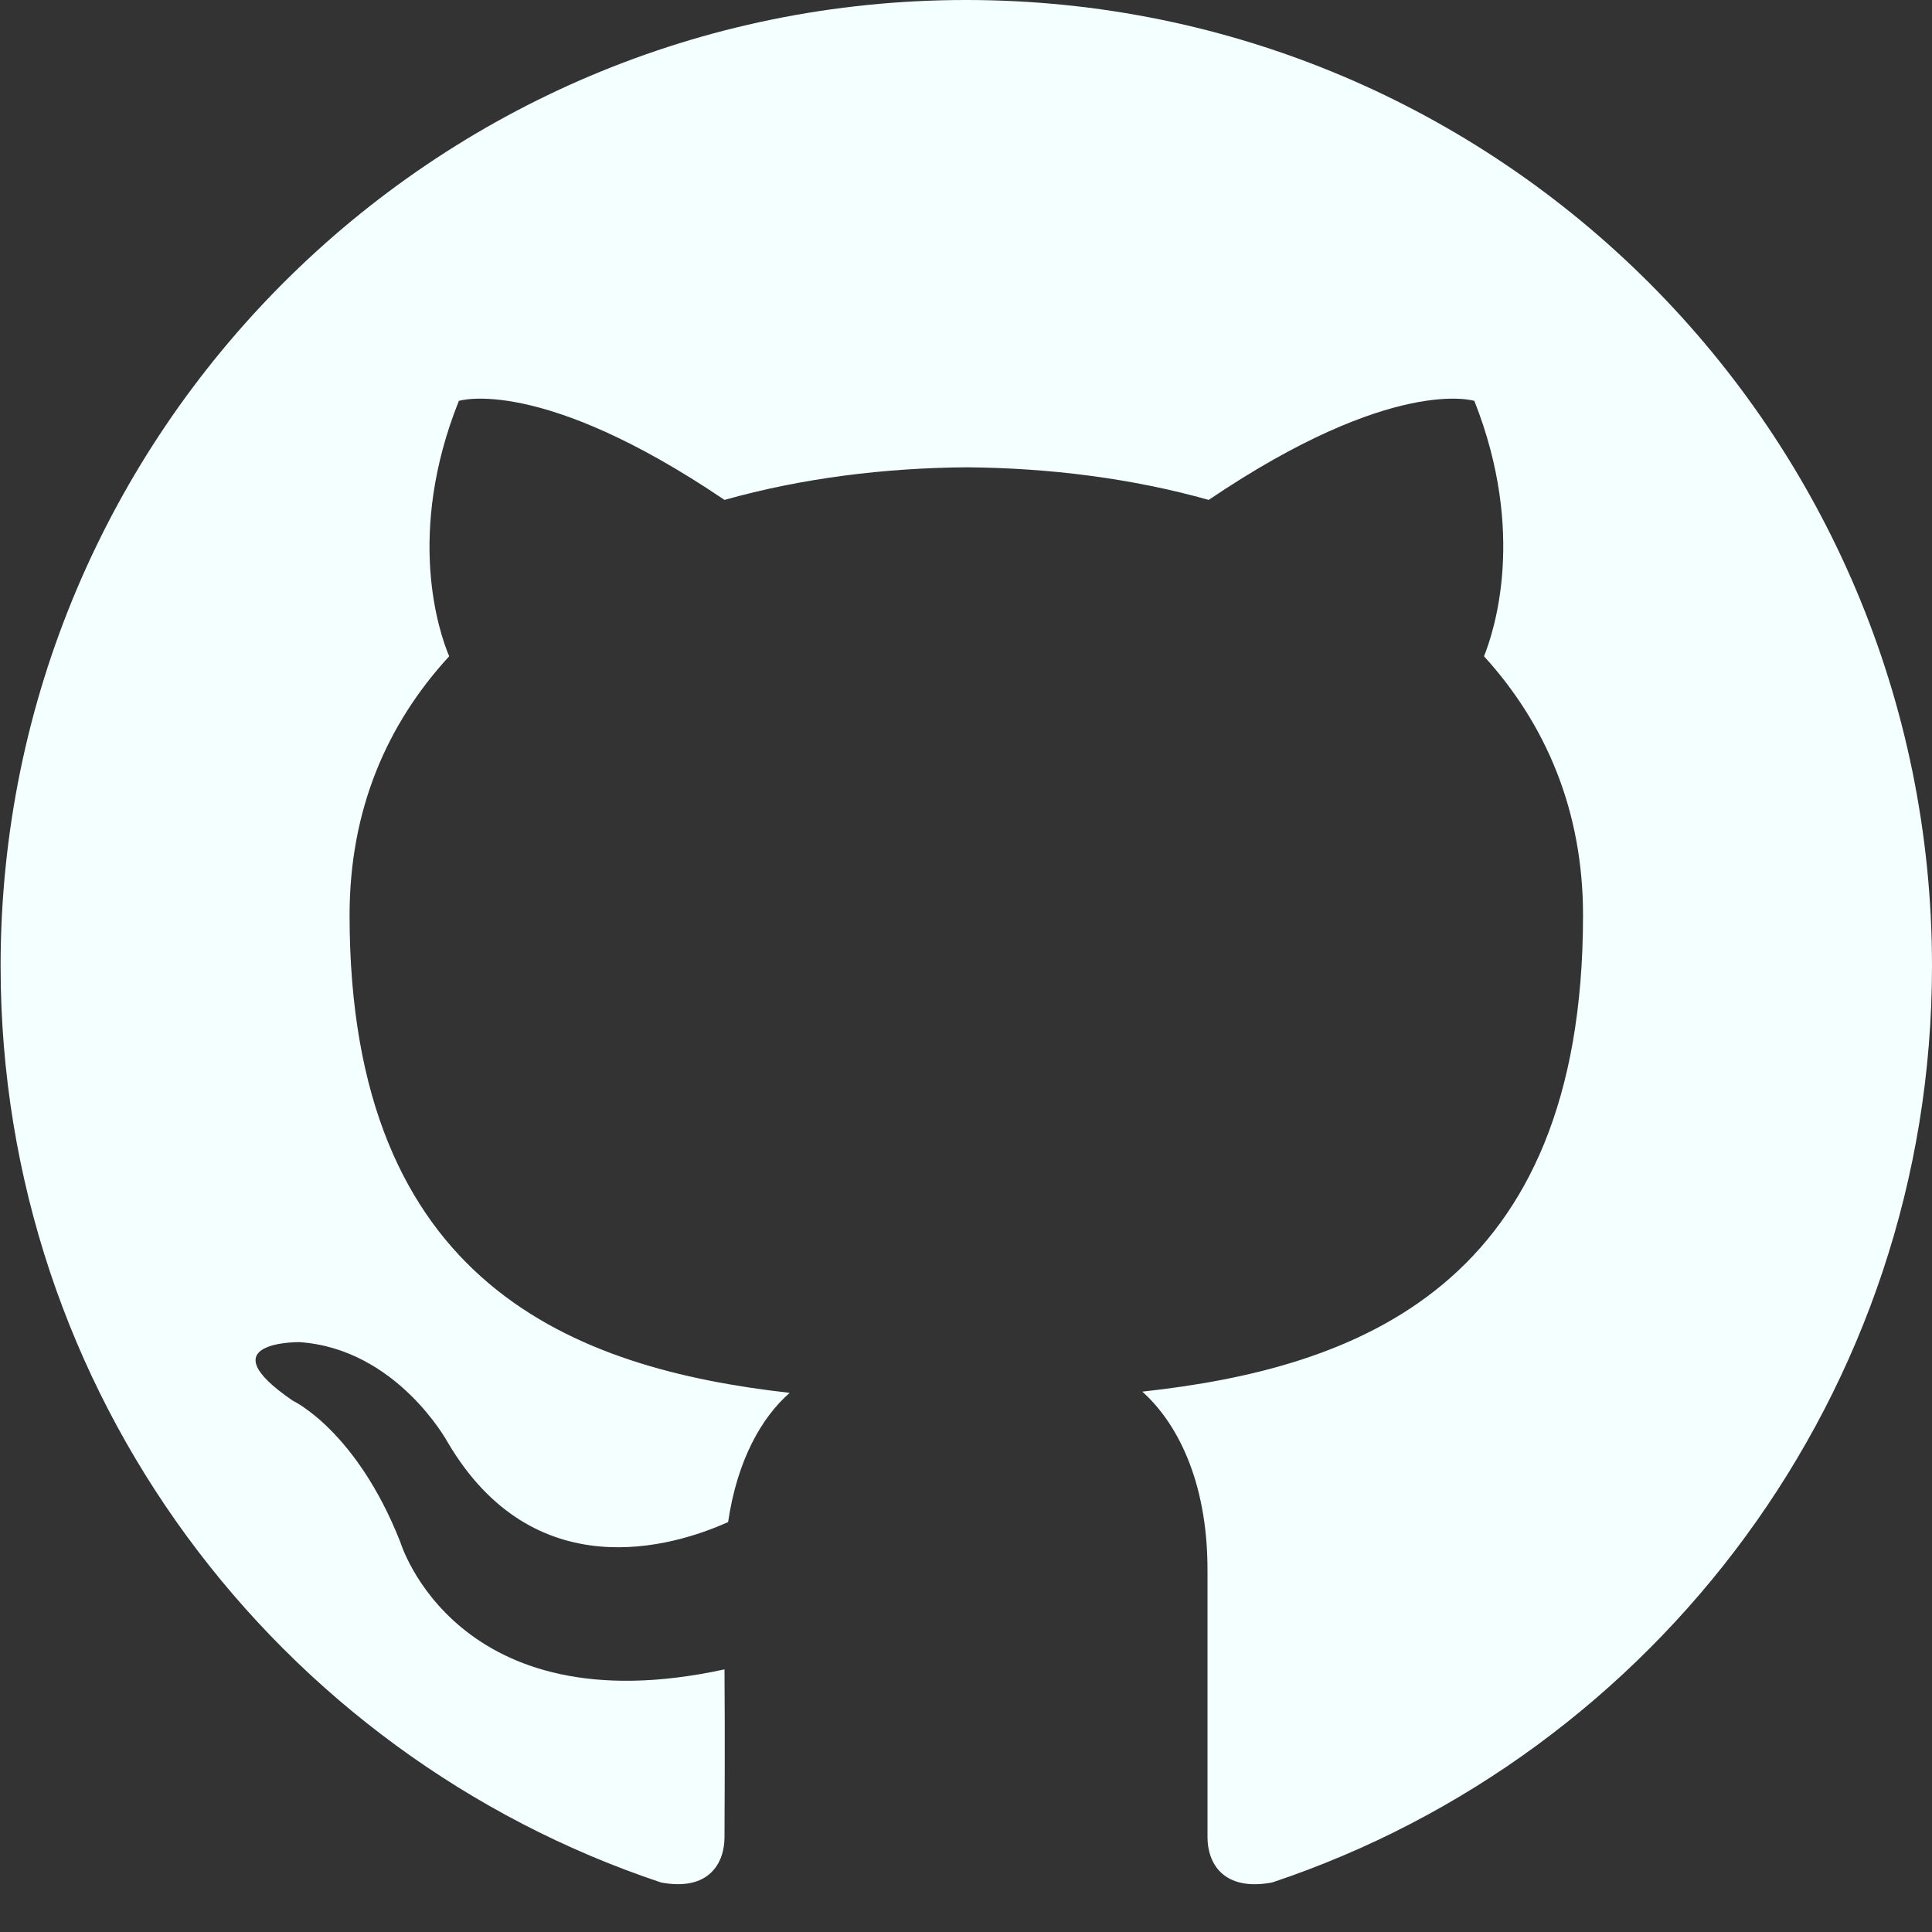 <?xml version="1.0" encoding="utf-8"?>
<!-- Generator: Adobe Illustrator 24.0.0, SVG Export Plug-In . SVG Version: 6.00 Build 0)  -->
<svg version="1.1" id="Layer_1" xmlns="http://www.w3.org/2000/svg" xmlns:xlink="http://www.w3.org/1999/xlink" x="0px" y="0px"
	 viewBox="0 0 32 32" style="enable-background:new 0 0 32 32;" xml:space="preserve">
<rect x="0" y="0" width="32" height="32" fill="#333333" stroke="none"/>
<style type="text/css">
	.st0{fill-rule:evenodd;clip-rule:evenodd;fill:#F4FFFF;}
</style>
<path class="st0" d="M16,0C7.17,0,0.01,7.16,0.01,16c0,7.07,4.58,13.06,10.94,15.18c0.8,0.15,1.05-0.33,1.05-0.75
	c0-0.38,0.01-1.44,0-2.78c-4.45,0.97-5.37-2.11-5.37-2.11C5.9,23.69,4.85,23.2,4.85,23.2c-1.45-0.99,0.11-0.97,0.11-0.97
	c1.61,0.11,2.45,1.65,2.45,1.65c1.43,2.44,3.74,1.74,4.65,1.33c0.15-1.03,0.56-1.74,1.02-2.14c-3.55-0.4-7.29-1.78-7.29-7.91
	c0-1.75,0.62-3.17,1.65-4.29c-0.17-0.4-0.72-2.03,0.16-4.23c0,0,1.34-0.43,4.4,1.64c1.28-0.36,2.65-0.53,4.01-0.54
	c1.36,0.01,2.73,0.18,4.01,0.54c3.06-2.07,4.4-1.64,4.4-1.64c0.87,2.2,0.32,3.83,0.16,4.23c1.02,1.12,1.64,2.55,1.64,4.29
	c0,6.15-3.74,7.5-7.3,7.89C19.48,23.55,20,24.51,20,26c0,2,0,3.9,0,4.43c0,0.43,0.26,0.9,1.07,0.75C27.42,29.06,32,23.06,32,16
	C32,7.16,24.84,0,16,0z"/>
</svg>
